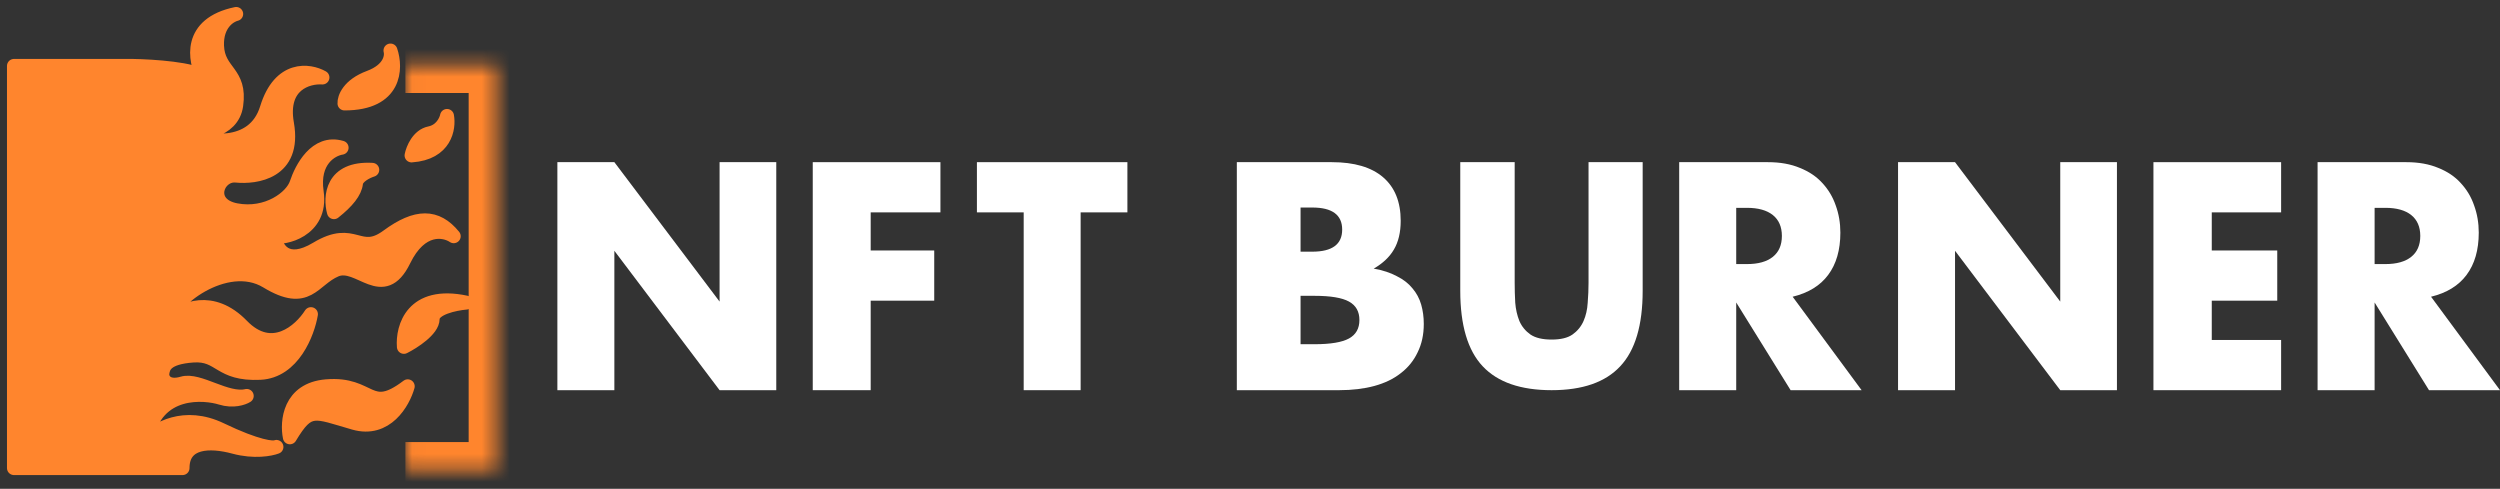 <svg width="179" height="35" viewBox="0 0 179 35" fill="none" xmlns="http://www.w3.org/2000/svg">
<rect x="0" y="0" width="179" height="35" fill="#333333" stroke="none"/>
<path d="M170.022 18.908H170.793C171.598 18.908 172.216 18.735 172.647 18.388C173.077 18.042 173.292 17.544 173.292 16.894C173.292 16.245 173.077 15.747 172.647 15.4C172.216 15.054 171.598 14.881 170.793 14.881H170.022V18.908ZM179 27.937H173.917L170.022 21.658V27.937H165.939V11.611H172.293C173.167 11.611 173.931 11.748 174.584 12.023C175.236 12.283 175.771 12.643 176.188 13.105C176.618 13.567 176.938 14.101 177.146 14.707C177.368 15.314 177.479 15.963 177.479 16.656C177.479 17.898 177.187 18.908 176.604 19.687C176.035 20.452 175.188 20.972 174.063 21.246L179 27.937Z" fill="white"/>
<path d="M163.328 15.206H158.362V17.934H163.051V21.528H158.362V24.342H163.328V27.937H154.186V11.611H163.328V15.206Z" fill="white"/>
<path d="M135.9 27.937V11.611H139.98L147.514 21.593V11.611H151.573V27.937H147.514L139.98 17.955V27.937H135.9Z" fill="white"/>
<path d="M124.313 18.908H125.084C125.889 18.908 126.507 18.735 126.938 18.388C127.368 18.042 127.583 17.544 127.583 16.894C127.583 16.245 127.368 15.747 126.938 15.4C126.507 15.054 125.889 14.881 125.084 14.881H124.313V18.908ZM133.291 27.937H128.208L124.313 21.658V27.937H120.23V11.611H126.584C127.458 11.611 128.222 11.748 128.875 12.023C129.527 12.283 130.062 12.643 130.479 13.105C130.909 13.567 131.229 14.101 131.437 14.707C131.659 15.314 131.77 15.963 131.77 16.656C131.77 17.898 131.479 18.908 130.895 19.687C130.326 20.452 129.479 20.972 128.354 21.246L133.291 27.937Z" fill="white"/>
<path d="M108.451 11.611V20.248C108.451 20.711 108.464 21.189 108.491 21.68C108.53 22.158 108.63 22.593 108.789 22.986C108.961 23.38 109.226 23.703 109.584 23.955C109.942 24.194 110.445 24.313 111.095 24.313C111.744 24.313 112.241 24.194 112.586 23.955C112.943 23.703 113.208 23.38 113.381 22.986C113.553 22.593 113.652 22.158 113.679 21.68C113.719 21.189 113.739 20.711 113.739 20.248V11.611H117.615V20.817C117.615 23.288 117.078 25.093 116.005 26.23C114.945 27.368 113.308 27.937 111.095 27.937C108.882 27.937 107.238 27.368 106.165 26.23C105.091 25.093 104.555 23.288 104.555 20.817V11.611H108.451Z" fill="white"/>
<path d="M93.12 24.646H94.121C95.269 24.646 96.092 24.508 96.589 24.234C97.085 23.96 97.334 23.52 97.334 22.913C97.334 22.307 97.085 21.867 96.589 21.593C96.092 21.318 95.269 21.181 94.121 21.181H93.12V24.646ZM93.12 18.02H93.958C95.386 18.02 96.1 17.493 96.1 16.44C96.1 15.386 95.386 14.859 93.958 14.859H93.12V18.02ZM88.557 11.611H95.355C96.969 11.611 98.195 11.972 99.033 12.694C99.871 13.416 100.29 14.455 100.29 15.812C100.29 16.634 100.127 17.32 99.802 17.869C99.491 18.403 99.01 18.857 98.358 19.233C99.01 19.348 99.561 19.529 100.011 19.774C100.477 20.005 100.849 20.294 101.129 20.64C101.423 20.986 101.633 21.376 101.757 21.809C101.881 22.242 101.943 22.704 101.943 23.195C101.943 23.96 101.796 24.638 101.501 25.23C101.222 25.822 100.818 26.32 100.29 26.724C99.778 27.128 99.15 27.431 98.405 27.634C97.66 27.836 96.822 27.937 95.89 27.937H88.557V11.611Z" fill="white"/>
<path d="M77.373 15.206V27.937H73.296V15.206H69.947V11.611H80.722V15.206H77.373Z" fill="white"/>
<path d="M67.335 15.206H62.341V17.934H66.891V21.528H62.341V27.937H58.193V11.611H67.335V15.206Z" fill="white"/>
<path d="M39.908 27.937V11.611H43.988L51.522 21.593V11.611H55.581V27.937H51.522L43.988 17.955V27.937H39.908Z" fill="white"/>
<mask id="path-10-inside-1_389_512" fill="white">
<path d="M29.025 4.658H35.556V33.65H29.025V4.658Z"/>
</mask>
<path d="M35.556 4.658H37.556C37.556 3.553 36.66 2.658 35.556 2.658V4.658ZM35.556 33.65V35.65C36.66 35.65 37.556 34.755 37.556 33.65H35.556ZM29.025 6.658H35.556V2.658H29.025V6.658ZM33.556 4.658V33.65H37.556V4.658H33.556ZM35.556 31.65H29.025V35.65H35.556V31.65Z" fill="#FF852D" mask="url(#path-10-inside-1_389_512)"/>
<path d="M14.578 5.547C13.915 4.33 13.453 1.716 16.911 1C16.431 1.115 15.484 1.73 15.539 3.273C15.608 5.202 17.254 5.133 16.911 7.544C16.637 9.473 14.235 9.68 13.069 9.542C14.693 10.208 18.174 10.782 19.107 7.751C20.04 4.72 22.149 5.018 23.087 5.547C22.034 5.478 20.054 6.043 20.548 8.853C21.165 12.367 18.284 12.711 16.911 12.573C15.539 12.435 14.716 14.64 16.911 15.053C19.107 15.466 20.891 14.158 21.234 13.124C21.577 12.091 22.606 10.024 24.459 10.575C23.727 10.69 22.345 11.485 22.675 13.744C23.087 16.569 20.205 17.12 19.656 16.913C19.747 17.763 20.479 19.131 22.675 17.809C25.419 16.155 25.694 18.429 27.752 16.913C29.811 15.398 31.252 15.398 32.486 16.913C31.8 16.454 30.126 16.155 28.919 18.635C27.409 21.735 25.694 18.635 24.047 19.324C22.4 20.013 22.057 21.942 19.107 20.151C16.157 18.36 11.971 21.735 12.245 22.906C13.046 22.126 15.182 21.115 17.323 23.32C19.464 25.524 21.508 23.687 22.263 22.493C22.034 23.848 20.987 26.585 18.627 26.695C15.676 26.833 15.813 25.317 13.824 25.455C11.834 25.593 11.697 26.282 11.628 26.695C11.559 27.108 11.902 27.797 13.069 27.453C14.235 27.108 16.225 28.693 17.666 28.349C17.414 28.509 16.692 28.762 15.813 28.486C14.716 28.142 11.148 27.729 10.462 31.517C11.148 30.737 13.179 29.492 15.813 30.76C18.306 31.959 19.44 32.102 19.748 32.016C19.764 32.011 19.779 32.005 19.793 32C19.781 32.006 19.766 32.011 19.748 32.016C19.301 32.175 18.152 32.372 16.774 32C14.99 31.517 13.069 31.586 13.069 33.515H1V4.72H9.501C10.942 4.743 13.975 4.94 14.578 5.547Z" fill="#FF852D"/>
<path d="M26.448 5.547C24.966 6.098 24.642 7.016 24.665 7.407C28.342 7.407 28.392 4.881 27.958 3.618C28.072 4.031 27.93 4.995 26.448 5.547Z" fill="#FF852D"/>
<path d="M30.771 9.542C29.948 9.707 29.559 10.667 29.468 11.127C31.883 10.961 32.166 9.175 32.006 8.302C31.938 8.647 31.595 9.377 30.771 9.542Z" fill="#FF852D"/>
<path d="M26.654 12.16C23.745 11.995 23.613 14.112 23.91 15.191C24.87 14.433 25.419 13.744 25.488 13.124C25.543 12.628 26.288 12.275 26.654 12.16Z" fill="#FF852D"/>
<path d="M33.379 21.666C29.536 20.84 28.804 23.434 28.919 24.835C29.605 24.491 30.977 23.609 30.977 22.837C30.977 22.066 32.578 21.735 33.379 21.666Z" fill="#FF852D"/>
<path d="M23.361 27.66C20.726 27.88 20.525 30.186 20.754 31.311C22.126 29.037 22.469 29.451 25.351 30.277C27.656 30.939 28.873 28.808 29.193 27.66C26.38 29.795 26.654 27.384 23.361 27.66Z" fill="#FF852D"/>
<path d="M14.578 5.547C13.915 4.33 13.453 1.716 16.911 1C16.431 1.115 15.484 1.73 15.539 3.273C15.608 5.202 17.254 5.133 16.911 7.544C16.637 9.473 14.235 9.68 13.069 9.542C14.693 10.208 18.174 10.782 19.107 7.751C20.04 4.72 22.149 5.018 23.087 5.547C22.034 5.478 20.054 6.043 20.548 8.853C21.165 12.367 18.284 12.711 16.911 12.573C15.539 12.435 14.716 14.64 16.911 15.053C19.107 15.466 20.891 14.158 21.234 13.124C21.577 12.091 22.606 10.024 24.459 10.575C23.727 10.69 22.345 11.485 22.675 13.744C23.087 16.569 20.205 17.12 19.656 16.913C19.747 17.763 20.479 19.131 22.675 17.809C25.419 16.155 25.694 18.429 27.752 16.913C29.811 15.398 31.252 15.398 32.486 16.913C31.8 16.454 30.126 16.155 28.919 18.635C27.409 21.735 25.694 18.635 24.047 19.324C22.4 20.013 22.057 21.942 19.107 20.151C16.157 18.36 11.971 21.735 12.245 22.906C13.046 22.126 15.182 21.115 17.323 23.32C19.464 25.524 21.508 23.687 22.263 22.493C22.034 23.848 20.987 26.585 18.627 26.695C15.676 26.833 15.813 25.317 13.824 25.455C11.834 25.593 11.697 26.282 11.628 26.695C11.559 27.108 11.902 27.797 13.069 27.453C14.235 27.108 16.225 28.693 17.666 28.349C17.414 28.509 16.692 28.762 15.813 28.486C14.716 28.142 11.148 27.729 10.462 31.517C11.148 30.737 13.179 29.492 15.813 30.76C18.448 32.027 19.564 32.114 19.793 32C19.381 32.16 18.201 32.385 16.774 32C14.99 31.517 13.069 31.586 13.069 33.515H1V4.72H9.501C10.942 4.743 13.975 4.94 14.578 5.547ZM24.665 7.407C24.642 7.016 24.966 6.098 26.448 5.547C27.93 4.995 28.072 4.031 27.958 3.618C28.392 4.881 28.342 7.407 24.665 7.407ZM29.468 11.127C29.559 10.667 29.948 9.707 30.771 9.542C31.595 9.377 31.938 8.647 32.006 8.302C32.166 9.175 31.883 10.961 29.468 11.127ZM23.91 15.191C23.613 14.112 23.745 11.995 26.654 12.16C26.288 12.275 25.543 12.628 25.488 13.124C25.419 13.744 24.87 14.433 23.91 15.191ZM28.919 24.835C28.804 23.434 29.536 20.84 33.379 21.666C32.578 21.735 30.977 22.066 30.977 22.837C30.977 23.609 29.605 24.491 28.919 24.835ZM20.754 31.311C20.525 30.186 20.726 27.88 23.361 27.66C26.654 27.384 26.38 29.795 29.193 27.66C28.873 28.808 27.656 30.939 25.351 30.277C22.469 29.451 22.126 29.037 20.754 31.311Z" stroke="#FF852D" stroke-linecap="round" stroke-linejoin="round"/>
</svg>
